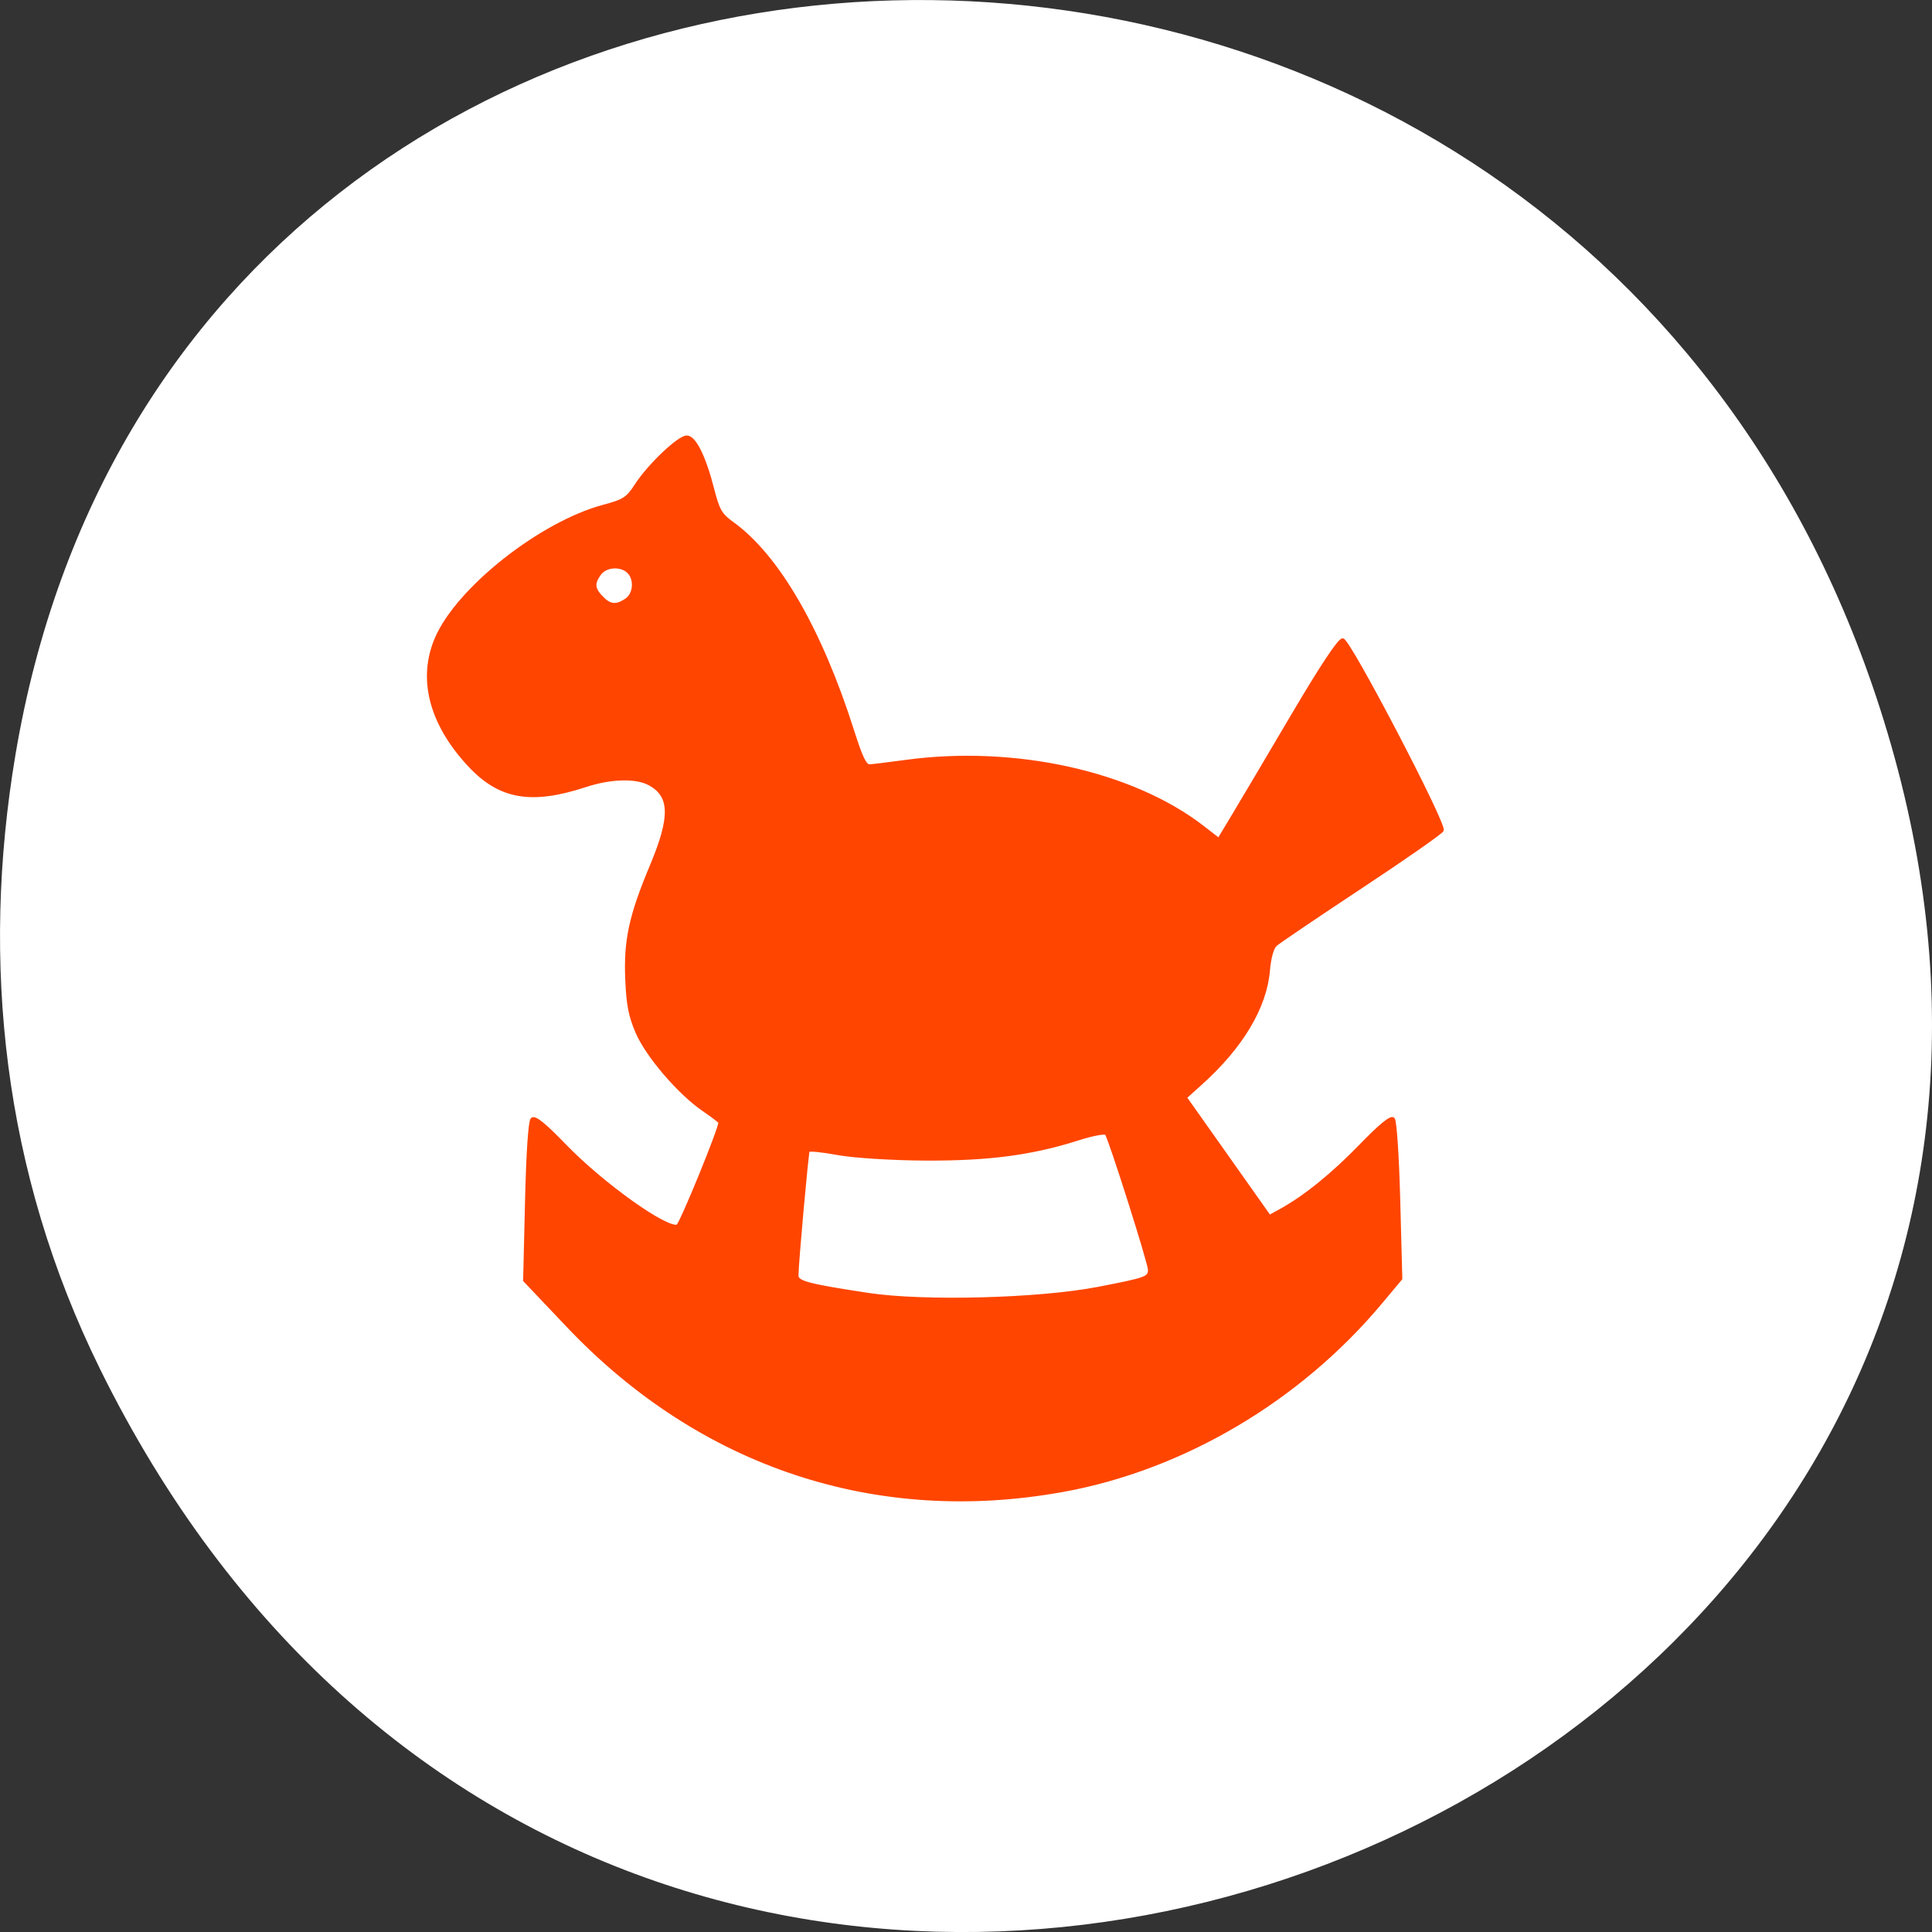 <svg xmlns="http://www.w3.org/2000/svg" viewBox="0 0 256 256"><rect x="0" y="0" width="256" height="256" fill="#333333" stroke="none"/><g transform="translate(0 -796.36)"><path d="m 13.228 977.71 c 69.925 141.88 277.41 62.829 237.79 -81.07 -37.33 -135.58 -226.87 -131.72 -248.97 -0.272 -4.611 27.425 -1.653 55.3 11.182 81.34 z" style="fill:#fff;color:#000"/><g transform="matrix(0.412 0 0 0.401 25.24 834.93)" style="fill:#ff4500;stroke:#ff4500"><path d="m 280.53,396.33 c 38.728,-7.228 76.05,-29.889 102.27,-62.09 l 6.443,-7.914 -0.663,-25.795 c -0.377,-14.675 -1.129,-26.304 -1.745,-26.976 -0.725,-0.791 -4.198,2.128 -10.518,8.839 -8.941,9.495 -18.1,17.1 -25.837,21.435 l -3.475,1.949 -13.527,-19.657 -13.527,-19.657 5.142,-4.759 c 13.01,-12.05 20.573,-25.06 21.578,-37.17 0.354,-4.265 1.239,-7.528 2.312,-8.527 0.956,-0.89 13.3,-9.469 27.431,-19.07 14.13,-9.596 25.902,-18.04 26.16,-18.773 0.814,-2.315 -30.02,-62.926 -32.01,-62.926 -1.149,0 -6.861,8.853 -16.12,24.989 -7.888,13.744 -16.451,28.593 -19.03,32.998 l -4.688,8.01 -5.081,-4.047 c -22.69,-18.07 -60.45,-26.68 -95.57,-21.785 -5.332,0.743 -10.553,1.403 -11.601,1.467 -1.481,0.089 -2.72,-2.51 -5.549,-11.644 -10.354,-33.43 -24.07,-57.753 -38.65,-68.53 -3.779,-2.794 -4.58,-4.215 -6.327,-11.22 -2.694,-10.801 -5.813,-17.262 -8.335,-17.262 -2.563,0 -12.146,9.359 -16.251,15.872 -2.807,4.454 -3.913,5.195 -10.412,6.977 -20.253,5.554 -46.952,27.21 -53.863,43.69 -5.596,13.343 -1.877,28.15 10.514,41.856 9.829,10.875 19.923,12.709 37.445,6.802 8.181,-2.758 16.329,-2.968 20.644,-0.532 6.983,3.942 7.127,10.922 0.557,27.02 -6.737,16.505 -8.452,24.647 -7.917,37.595 0.345,8.351 1.058,12.1 3.318,17.463 3.298,7.821 13.604,20.15 21.42,25.626 2.872,2.01 5.222,3.864 5.222,4.116 0,2.218 -12.559,33.77 -13.619,34.21 -3.449,1.445 -24.16,-13.725 -36.21,-26.521 -6.765,-7.184 -9.766,-9.66 -10.601,-8.748 -0.726,0.792 -1.392,11.07 -1.768,27.27 l -0.603,26 13.897,15.05 c 42.686,46.23 99.21,65.54 159.15,54.35 z"/><g transform="translate(0 -8.106)" style="fill:#fff"><path d="m 217.95 339.64 c -19.391 -3.02 -22.914 -3.983 -22.914 -6.232 0 -3.736 3.214 -40.458 3.612 -41.26 0.216 -0.438 4.515 -0.007 9.554 0.957 5.04 0.965 17.885 1.784 28.549 1.821 20.2 0.07 33.89 -1.805 48.765 -6.675 4.524 -1.481 8.586 -2.267 9.03 -1.746 1.098 1.301 13.888 42.713 13.888 44.969 0 2.733 -0.885 3.063 -16.595 6.184 -18.965 3.768 -56.07 4.765 -73.884 1.986 z"/><path d="m 132.23 109.34 c -2.691 -2.864 -2.839 -4.656 -0.645 -7.789 1.929 -2.755 6.825 -3.114 9.259 -0.68 2.434 2.434 2.075 7.33 -0.68 9.259 -3.203 2.244 -5.279 2.037 -7.935 -0.791 z"/></g></g></g></svg>
